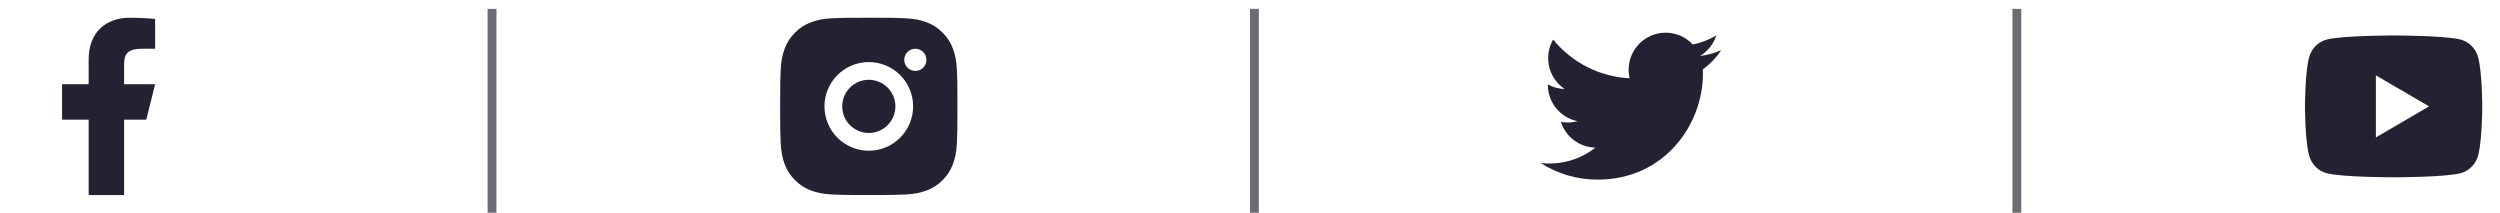 <svg width="282" height="24" viewBox="0 0 282 24" fill="none" xmlns="http://www.w3.org/2000/svg">
<g clip-path="url(#clip0_85_120)">
<path d="M14 13.5H16.5L17.5 9.5H14V7.5C14 6.47 14 5.5 16 5.5H17.5V2.14C17.174 2.097 15.943 2 14.643 2C11.928 2 10 3.657 10 6.7V9.5H7V13.5H10V22H14V13.5Z" fill="#232233"/>
</g>
<line x1="55.5" y1="1" x2="55.5" y2="24" stroke="#6C6C72"/>
<g clip-path="url(#clip1_85_120)">
<path d="M98 2C100.717 2 101.056 2.01 102.122 2.06C103.187 2.11 103.912 2.277 104.55 2.525C105.21 2.779 105.766 3.123 106.322 3.678C106.83 4.178 107.224 4.783 107.475 5.45C107.722 6.087 107.89 6.813 107.94 7.878C107.987 8.944 108 9.283 108 12C108 14.717 107.99 15.056 107.94 16.122C107.89 17.187 107.722 17.912 107.475 18.55C107.225 19.218 106.831 19.823 106.322 20.322C105.822 20.83 105.217 21.224 104.55 21.475C103.913 21.722 103.187 21.89 102.122 21.94C101.056 21.987 100.717 22 98 22C95.283 22 94.944 21.99 93.878 21.94C92.813 21.89 92.088 21.722 91.45 21.475C90.782 21.224 90.177 20.831 89.678 20.322C89.169 19.822 88.776 19.218 88.525 18.55C88.277 17.913 88.11 17.187 88.06 16.122C88.013 15.056 88 14.717 88 12C88 9.283 88.01 8.944 88.06 7.878C88.11 6.812 88.277 6.088 88.525 5.45C88.775 4.782 89.169 4.177 89.678 3.678C90.178 3.169 90.782 2.776 91.45 2.525C92.088 2.277 92.812 2.11 93.878 2.06C94.944 2.013 95.283 2 98 2ZM98 7C96.674 7 95.402 7.527 94.465 8.464C93.527 9.402 93 10.674 93 12C93 13.326 93.527 14.598 94.465 15.536C95.402 16.473 96.674 17 98 17C99.326 17 100.598 16.473 101.536 15.536C102.473 14.598 103 13.326 103 12C103 10.674 102.473 9.402 101.536 8.464C100.598 7.527 99.326 7 98 7ZM104.5 6.75C104.5 6.418 104.368 6.101 104.134 5.866C103.899 5.632 103.582 5.5 103.25 5.5C102.918 5.5 102.601 5.632 102.366 5.866C102.132 6.101 102 6.418 102 6.75C102 7.082 102.132 7.399 102.366 7.634C102.601 7.868 102.918 8 103.25 8C103.582 8 103.899 7.868 104.134 7.634C104.368 7.399 104.5 7.082 104.5 6.75ZM98 9C98.796 9 99.559 9.316 100.121 9.879C100.684 10.441 101 11.204 101 12C101 12.796 100.684 13.559 100.121 14.121C99.559 14.684 98.796 15 98 15C97.204 15 96.441 14.684 95.879 14.121C95.316 13.559 95 12.796 95 12C95 11.204 95.316 10.441 95.879 9.879C96.441 9.316 97.204 9 98 9Z" fill="#232233"/>
</g>
<line x1="141.5" y1="1" x2="141.5" y2="24" stroke="#6C6C72"/>
<g clip-path="url(#clip2_85_120)">
<path d="M194.162 5.656C193.399 5.994 192.589 6.215 191.76 6.314C192.634 5.791 193.288 4.969 193.6 4C192.78 4.488 191.881 4.83 190.944 5.015C190.315 4.342 189.48 3.895 188.571 3.745C187.662 3.594 186.728 3.748 185.915 4.183C185.103 4.618 184.456 5.31 184.077 6.15C183.698 6.99 183.607 7.932 183.818 8.829C182.155 8.746 180.528 8.313 179.043 7.561C177.558 6.808 176.248 5.751 175.198 4.459C174.826 5.097 174.631 5.823 174.632 6.562C174.632 8.012 175.37 9.293 176.492 10.043C175.828 10.022 175.179 9.843 174.598 9.52V9.572C174.598 10.538 174.932 11.473 175.544 12.221C176.155 12.968 177.006 13.481 177.953 13.673C177.337 13.84 176.69 13.865 176.063 13.745C176.33 14.576 176.85 15.303 177.551 15.824C178.251 16.345 179.097 16.634 179.97 16.65C179.102 17.331 178.109 17.835 177.047 18.132C175.985 18.429 174.874 18.514 173.779 18.382C175.691 19.611 177.916 20.264 180.189 20.262C187.882 20.262 192.089 13.889 192.089 8.362C192.089 8.182 192.084 8 192.076 7.822C192.895 7.23 193.602 6.497 194.163 5.657L194.162 5.656Z" fill="#232233"/>
</g>
<line x1="227.5" y1="1" x2="227.5" y2="24" stroke="#6C6C72"/>
<g clip-path="url(#clip3_85_120)">
<path d="M279.543 6.498C280 8.28 280 12 280 12C280 12 280 15.72 279.543 17.502C279.289 18.487 278.546 19.262 277.605 19.524C275.896 20 270 20 270 20C270 20 264.107 20 262.395 19.524C261.45 19.258 260.708 18.484 260.457 17.502C260 15.72 260 12 260 12C260 12 260 8.28 260.457 6.498C260.711 5.513 261.454 4.738 262.395 4.476C264.107 4 270 4 270 4C270 4 275.896 4 277.605 4.476C278.55 4.742 279.292 5.516 279.543 6.498ZM268 15.5L274 12L268 8.5V15.5Z" fill="#232233"/>
</g>
<defs>
<clipPath id="clip0_85_120">
<rect width="24" height="24" fill="white"/>
</clipPath>
<clipPath id="clip1_85_120">
<rect width="24" height="24" fill="white" transform="translate(86)"/>
</clipPath>
<clipPath id="clip2_85_120">
<rect width="24" height="24" fill="white" transform="translate(172)"/>
</clipPath>
<clipPath id="clip3_85_120">
<rect width="24" height="24" fill="white" transform="translate(258)"/>
</clipPath>
</defs>
</svg>
